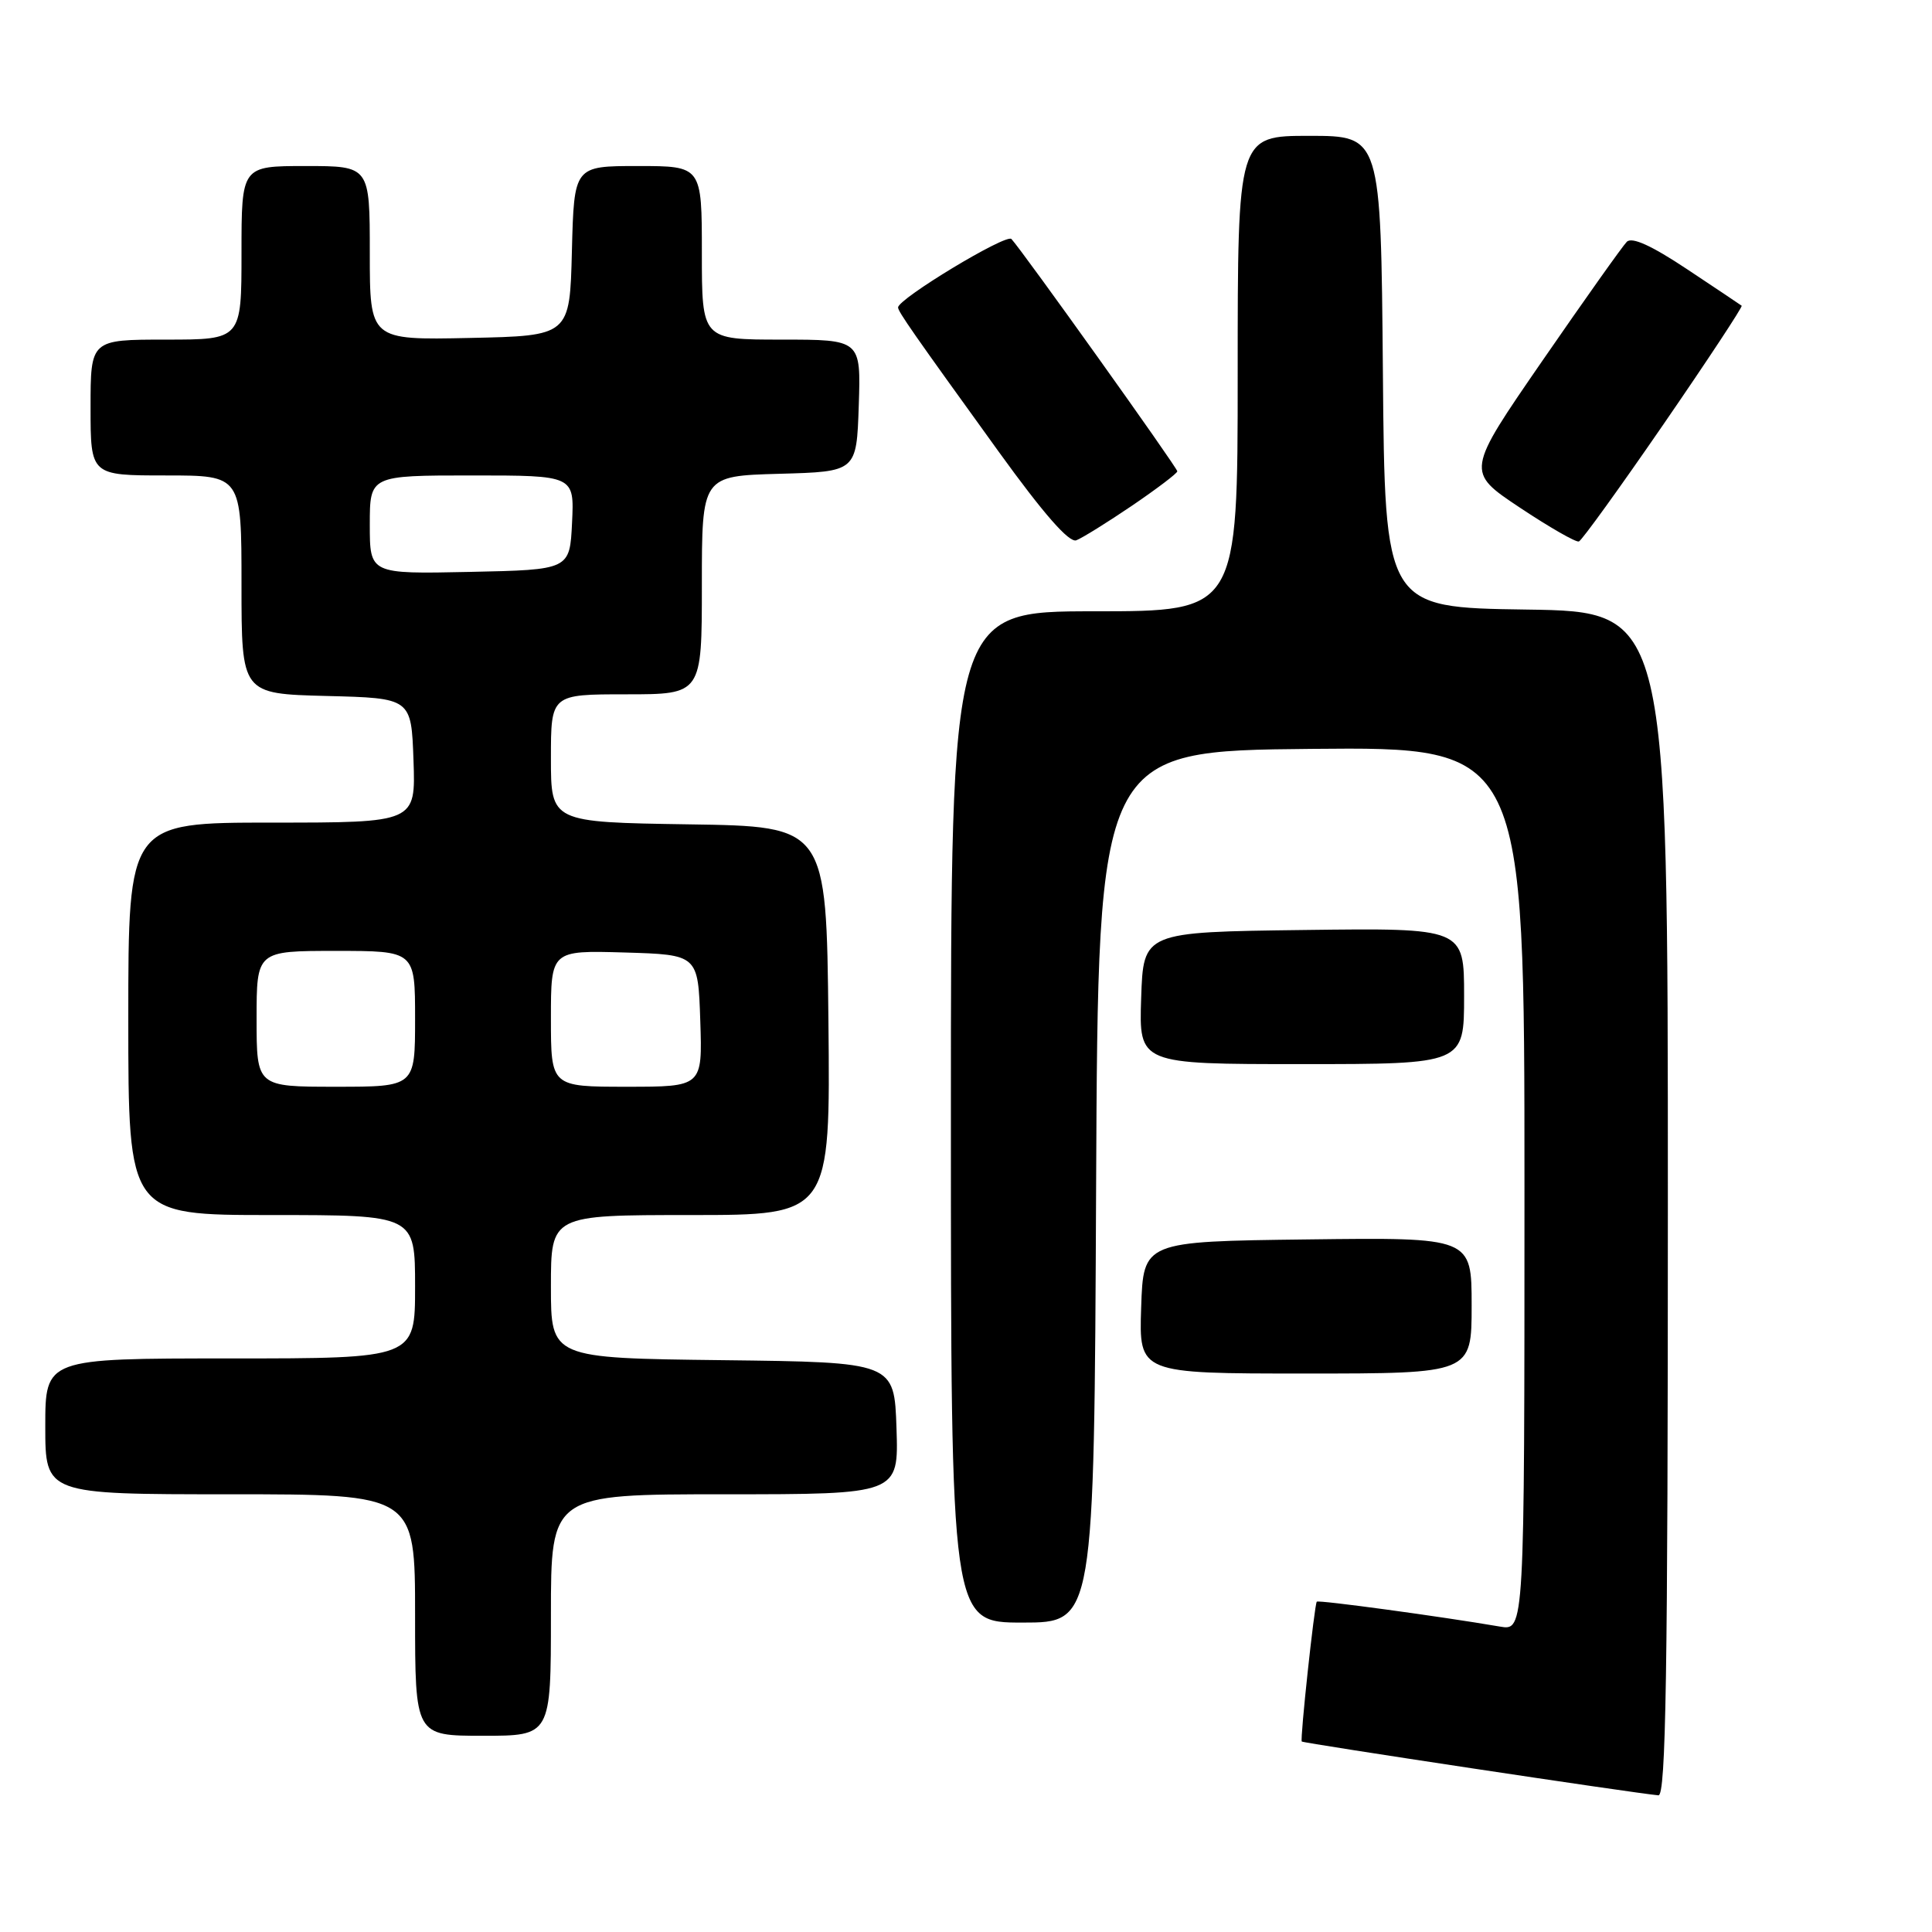 <?xml version="1.0" encoding="UTF-8" standalone="no"?>
<!DOCTYPE svg PUBLIC "-//W3C//DTD SVG 1.1//EN" "http://www.w3.org/Graphics/SVG/1.1/DTD/svg11.dtd" >
<svg xmlns="http://www.w3.org/2000/svg" xmlns:xlink="http://www.w3.org/1999/xlink" version="1.1" viewBox="0 0 256 256">
 <g >
 <path fill="currentColor"
d=" M 221.00 159.52 C 221.00 81.04 221.00 81.04 202.25 80.77 C 183.50 80.50 183.50 80.50 183.24 49.25 C 182.97 18.00 182.97 18.00 173.49 18.00 C 164.00 18.00 164.00 18.00 164.00 49.50 C 164.00 81.00 164.00 81.00 145.00 81.00 C 126.00 81.00 126.00 81.00 126.00 148.00 C 126.00 215.00 126.00 215.00 135.49 215.00 C 144.98 215.00 144.98 215.00 145.24 157.25 C 145.50 99.50 145.50 99.50 173.75 99.23 C 202.00 98.97 202.00 98.97 202.00 157.53 C 202.00 216.09 202.00 216.09 198.75 215.53 C 190.94 214.19 174.69 211.98 174.48 212.23 C 174.17 212.60 172.25 230.44 172.49 230.76 C 172.66 230.98 216.57 237.61 219.75 237.89 C 220.74 237.98 221.00 221.70 221.00 159.52 Z  M 73.00 214.00 C 73.00 198.00 73.00 198.00 96.04 198.00 C 119.08 198.00 119.08 198.00 118.79 189.25 C 118.50 180.50 118.50 180.50 95.75 180.23 C 73.00 179.96 73.00 179.96 73.00 170.48 C 73.00 161.00 73.00 161.00 91.52 161.00 C 110.03 161.00 110.03 161.00 109.77 135.25 C 109.50 109.50 109.50 109.50 91.25 109.23 C 73.00 108.95 73.00 108.95 73.00 100.48 C 73.00 92.00 73.00 92.00 83.00 92.00 C 93.00 92.00 93.00 92.00 93.00 77.53 C 93.00 63.07 93.00 63.07 103.25 62.78 C 113.50 62.50 113.50 62.50 113.79 53.75 C 114.08 45.00 114.08 45.00 103.54 45.00 C 93.00 45.00 93.00 45.00 93.00 33.50 C 93.00 22.00 93.00 22.00 84.53 22.00 C 76.07 22.00 76.07 22.00 75.78 33.25 C 75.50 44.50 75.50 44.50 62.25 44.78 C 49.00 45.06 49.00 45.06 49.00 33.53 C 49.00 22.00 49.00 22.00 40.50 22.00 C 32.00 22.00 32.00 22.00 32.00 33.50 C 32.00 45.00 32.00 45.00 22.00 45.00 C 12.00 45.00 12.00 45.00 12.00 54.00 C 12.00 63.00 12.00 63.00 22.00 63.00 C 32.00 63.00 32.00 63.00 32.00 77.47 C 32.00 91.93 32.00 91.93 43.25 92.22 C 54.50 92.50 54.50 92.50 54.79 100.75 C 55.08 109.00 55.08 109.00 36.04 109.00 C 17.00 109.00 17.00 109.00 17.00 135.00 C 17.00 161.00 17.00 161.00 36.00 161.00 C 55.00 161.00 55.00 161.00 55.00 170.50 C 55.00 180.00 55.00 180.00 30.50 180.00 C 6.00 180.00 6.00 180.00 6.00 189.00 C 6.00 198.00 6.00 198.00 30.50 198.00 C 55.00 198.00 55.00 198.00 55.00 214.00 C 55.00 230.00 55.00 230.00 64.00 230.00 C 73.00 230.00 73.00 230.00 73.00 214.00 Z  M 195.00 172.98 C 195.00 163.96 195.00 163.96 173.25 164.23 C 151.50 164.50 151.50 164.50 151.21 173.25 C 150.92 182.00 150.92 182.00 172.96 182.00 C 195.00 182.00 195.00 182.00 195.00 172.98 Z  M 194.00 131.98 C 194.00 122.96 194.00 122.96 172.75 123.23 C 151.50 123.50 151.50 123.50 151.21 132.25 C 150.92 141.00 150.92 141.00 172.46 141.00 C 194.00 141.00 194.00 141.00 194.00 131.98 Z  M 150.02 66.99 C 153.31 64.75 156.00 62.71 156.00 62.45 C 156.00 61.97 135.44 33.18 134.02 31.67 C 133.33 30.93 119.00 39.59 119.00 40.74 C 119.00 41.29 120.98 44.13 132.31 59.82 C 138.29 68.10 141.67 71.96 142.62 71.59 C 143.40 71.29 146.73 69.22 150.02 66.99 Z  M 220.49 56.12 C 226.31 47.66 230.94 40.63 230.78 40.51 C 230.63 40.39 227.37 38.21 223.53 35.66 C 218.84 32.54 216.24 31.36 215.56 32.04 C 215.00 32.60 209.98 39.68 204.39 47.78 C 194.24 62.50 194.24 62.50 201.37 67.25 C 205.29 69.86 208.82 71.88 209.21 71.75 C 209.60 71.61 214.67 64.58 220.49 56.12 Z  M 34.00 135.00 C 34.00 126.00 34.00 126.00 44.50 126.00 C 55.00 126.00 55.00 126.00 55.00 135.00 C 55.00 144.00 55.00 144.00 44.50 144.00 C 34.00 144.00 34.00 144.00 34.00 135.00 Z  M 73.00 134.96 C 73.00 125.93 73.00 125.93 82.75 126.21 C 92.50 126.50 92.50 126.50 92.79 135.25 C 93.08 144.00 93.08 144.00 83.04 144.00 C 73.00 144.00 73.00 144.00 73.00 134.96 Z  M 49.00 69.53 C 49.00 63.00 49.00 63.00 62.55 63.00 C 76.10 63.00 76.10 63.00 75.80 69.25 C 75.50 75.50 75.50 75.50 62.25 75.78 C 49.00 76.06 49.00 76.06 49.00 69.53 Z "/>
</g>
</svg>
